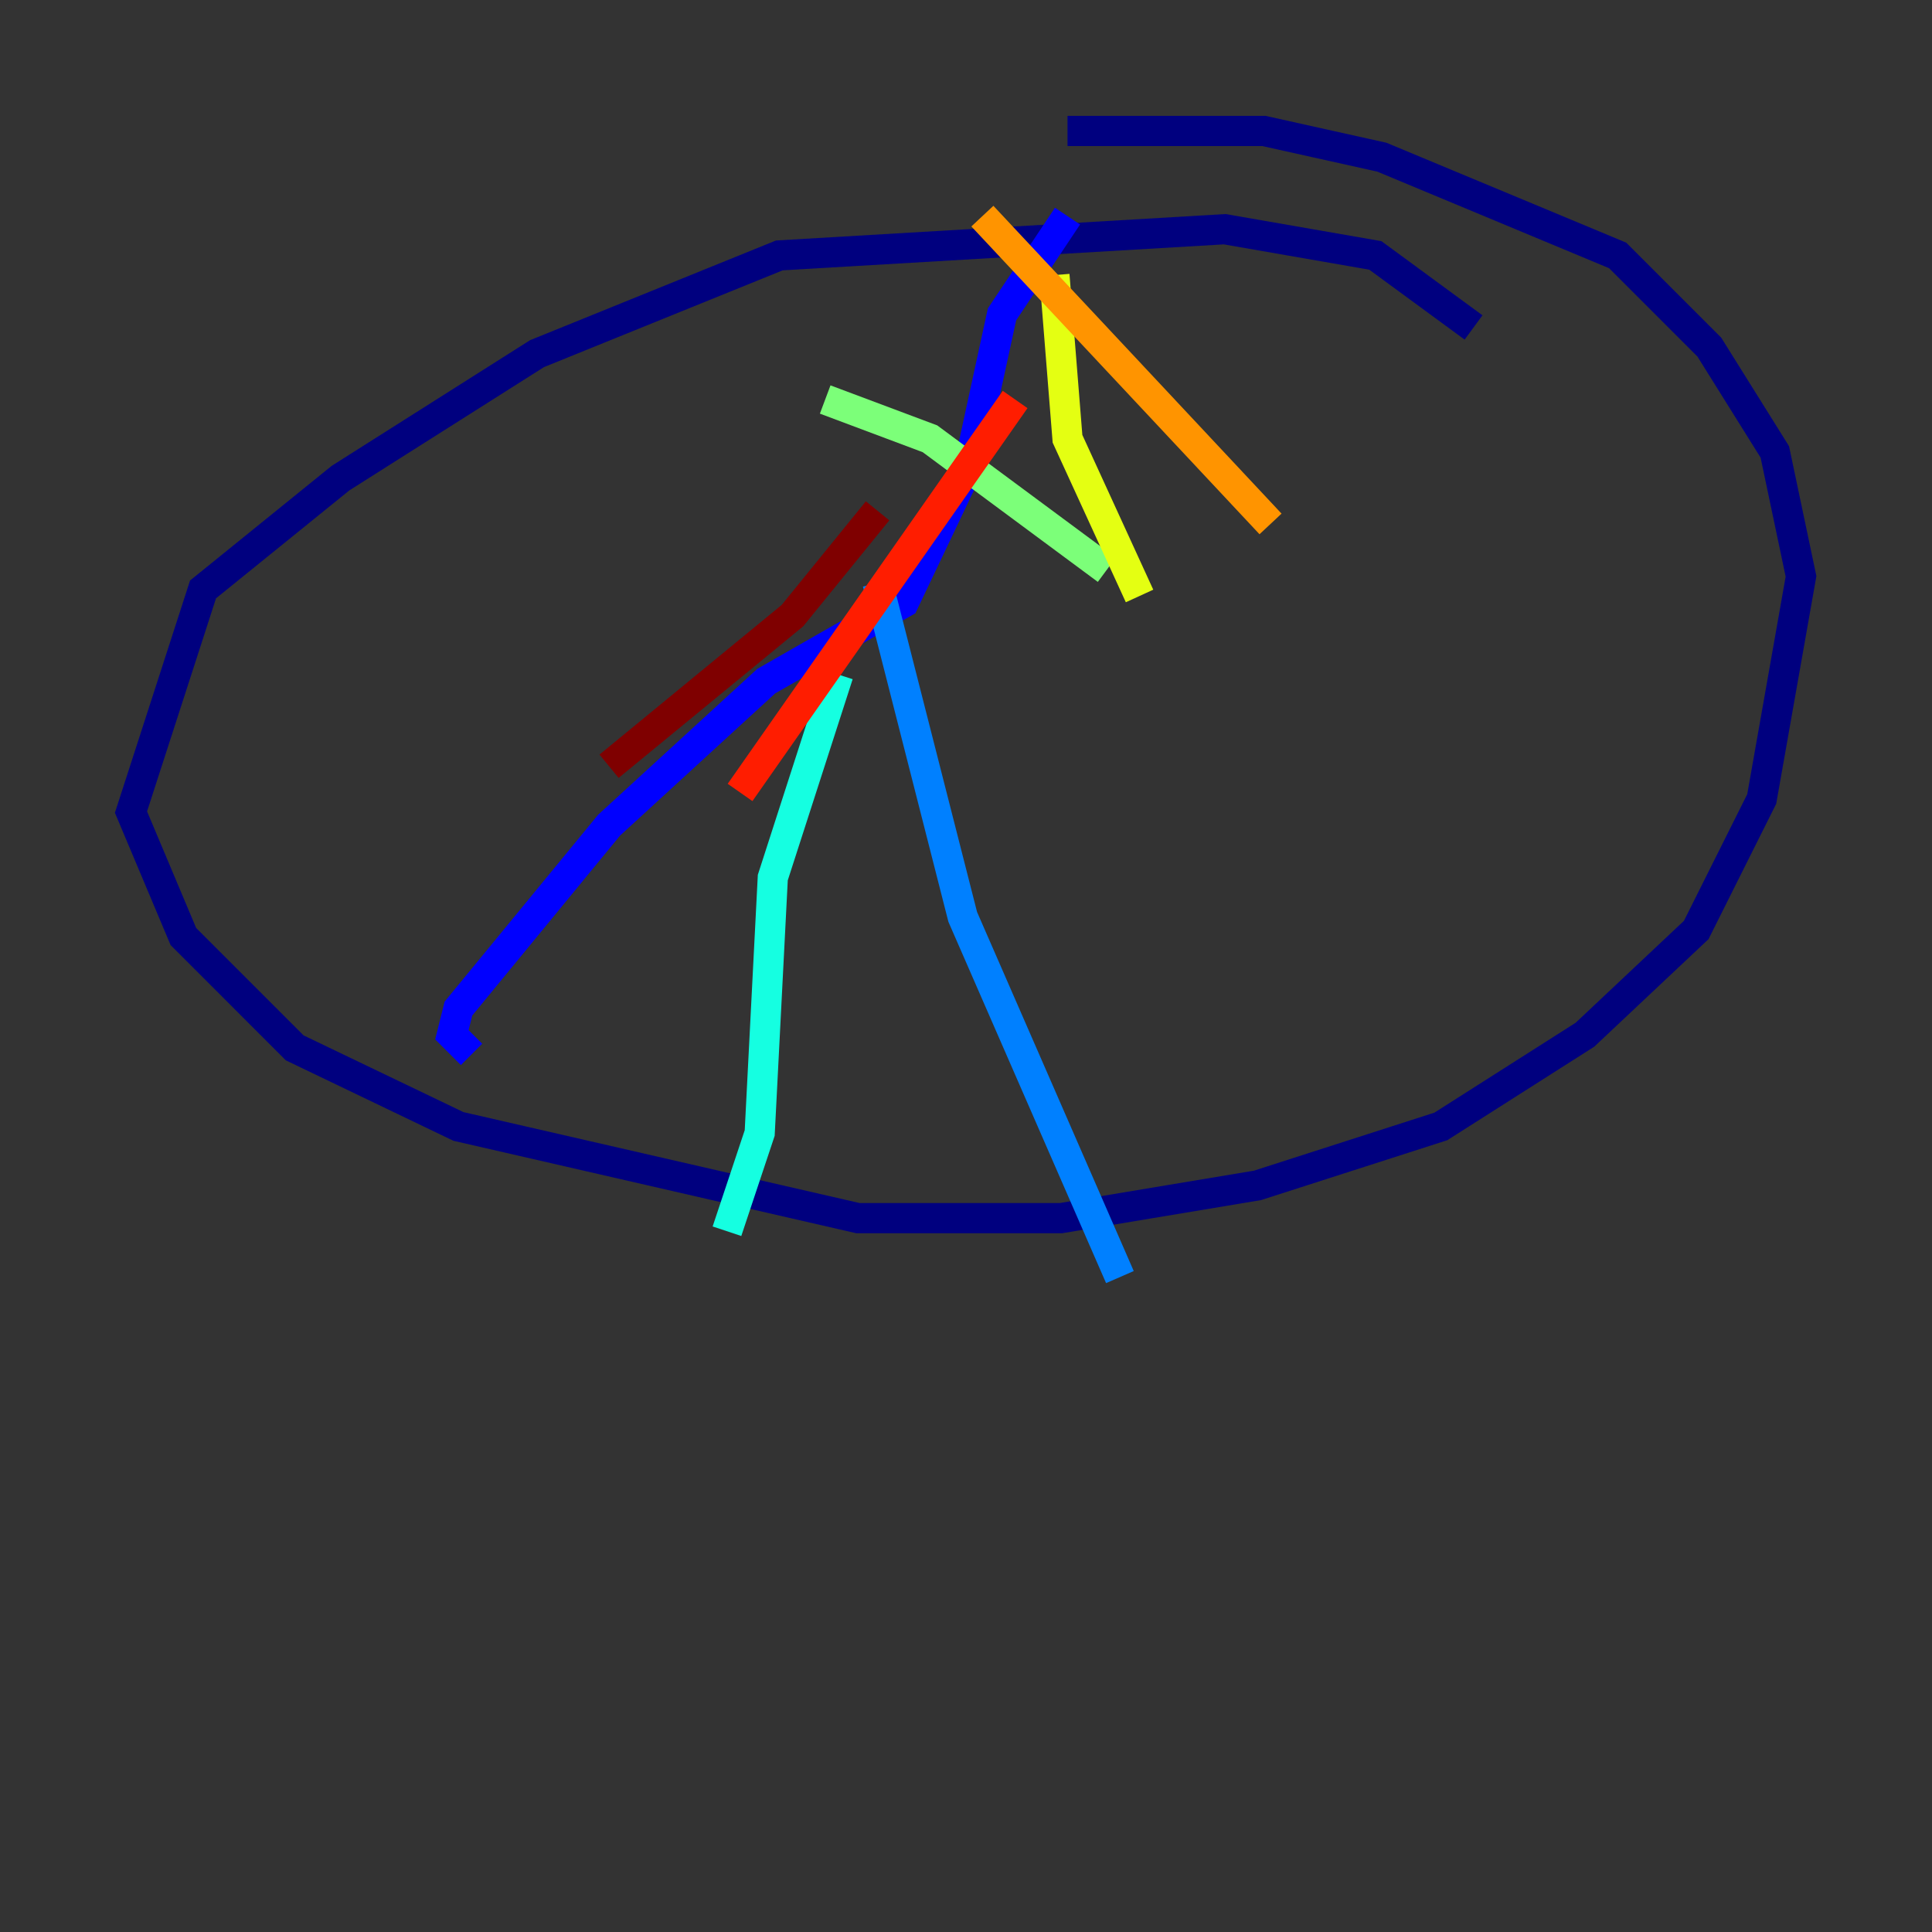 <?xml version="1.0" encoding="utf-8" ?>
<svg baseProfile="tiny" height="128" version="1.2" viewBox="0,0,128,128" width="128" xmlns="http://www.w3.org/2000/svg" xmlns:ev="http://www.w3.org/2001/xml-events" xmlns:xlink="http://www.w3.org/1999/xlink"><rect x="0" y="0" width="128" height="128" fill="#333333" stroke="none"/><defs /><polyline fill="none" points="97.627,21.695 91.119,16.922 81.139,15.186 51.634,16.922 35.58,23.43 22.563,31.675 13.451,39.051 8.678,53.803 12.149,62.047 19.525,69.424 30.373,74.63 56.841,80.705 70.291,80.705 83.308,78.536 95.458,74.63 105.003,68.556 112.38,61.614 116.719,52.936 119.322,38.183 117.586,29.939 113.248,22.997 107.173,16.922 91.552,10.414 83.742,8.678 70.725,8.678" stroke="#00007f" stroke-width="2" /><polyline fill="none" points="70.725,14.319 66.386,20.827 64.217,30.807 59.878,39.919 50.766,45.125 40.352,54.671 30.373,66.82 29.939,68.556 31.241,69.858" stroke="#0000ff" stroke-width="2" /><polyline fill="none" points="58.142,38.617 63.783,60.746 74.197,84.61" stroke="#0080ff" stroke-width="2" /><polyline fill="none" points="55.539,44.691 51.2,58.142 50.332,75.064 48.163,81.573" stroke="#15ffe1" stroke-width="2" /><polyline fill="none" points="54.671,26.468 61.614,29.071 73.329,37.749" stroke="#7cff79" stroke-width="2" /><polyline fill="none" points="69.858,18.224 70.725,29.071 75.498,39.485" stroke="#e4ff12" stroke-width="2" /><polyline fill="none" points="65.085,14.319 84.176,34.712" stroke="#ff9400" stroke-width="2" /><polyline fill="none" points="67.254,26.468 49.031,52.502" stroke="#ff1d00" stroke-width="2" /><polyline fill="none" points="58.142,33.844 52.502,40.786 40.352,50.766" stroke="#7f0000" stroke-width="2" /></svg>